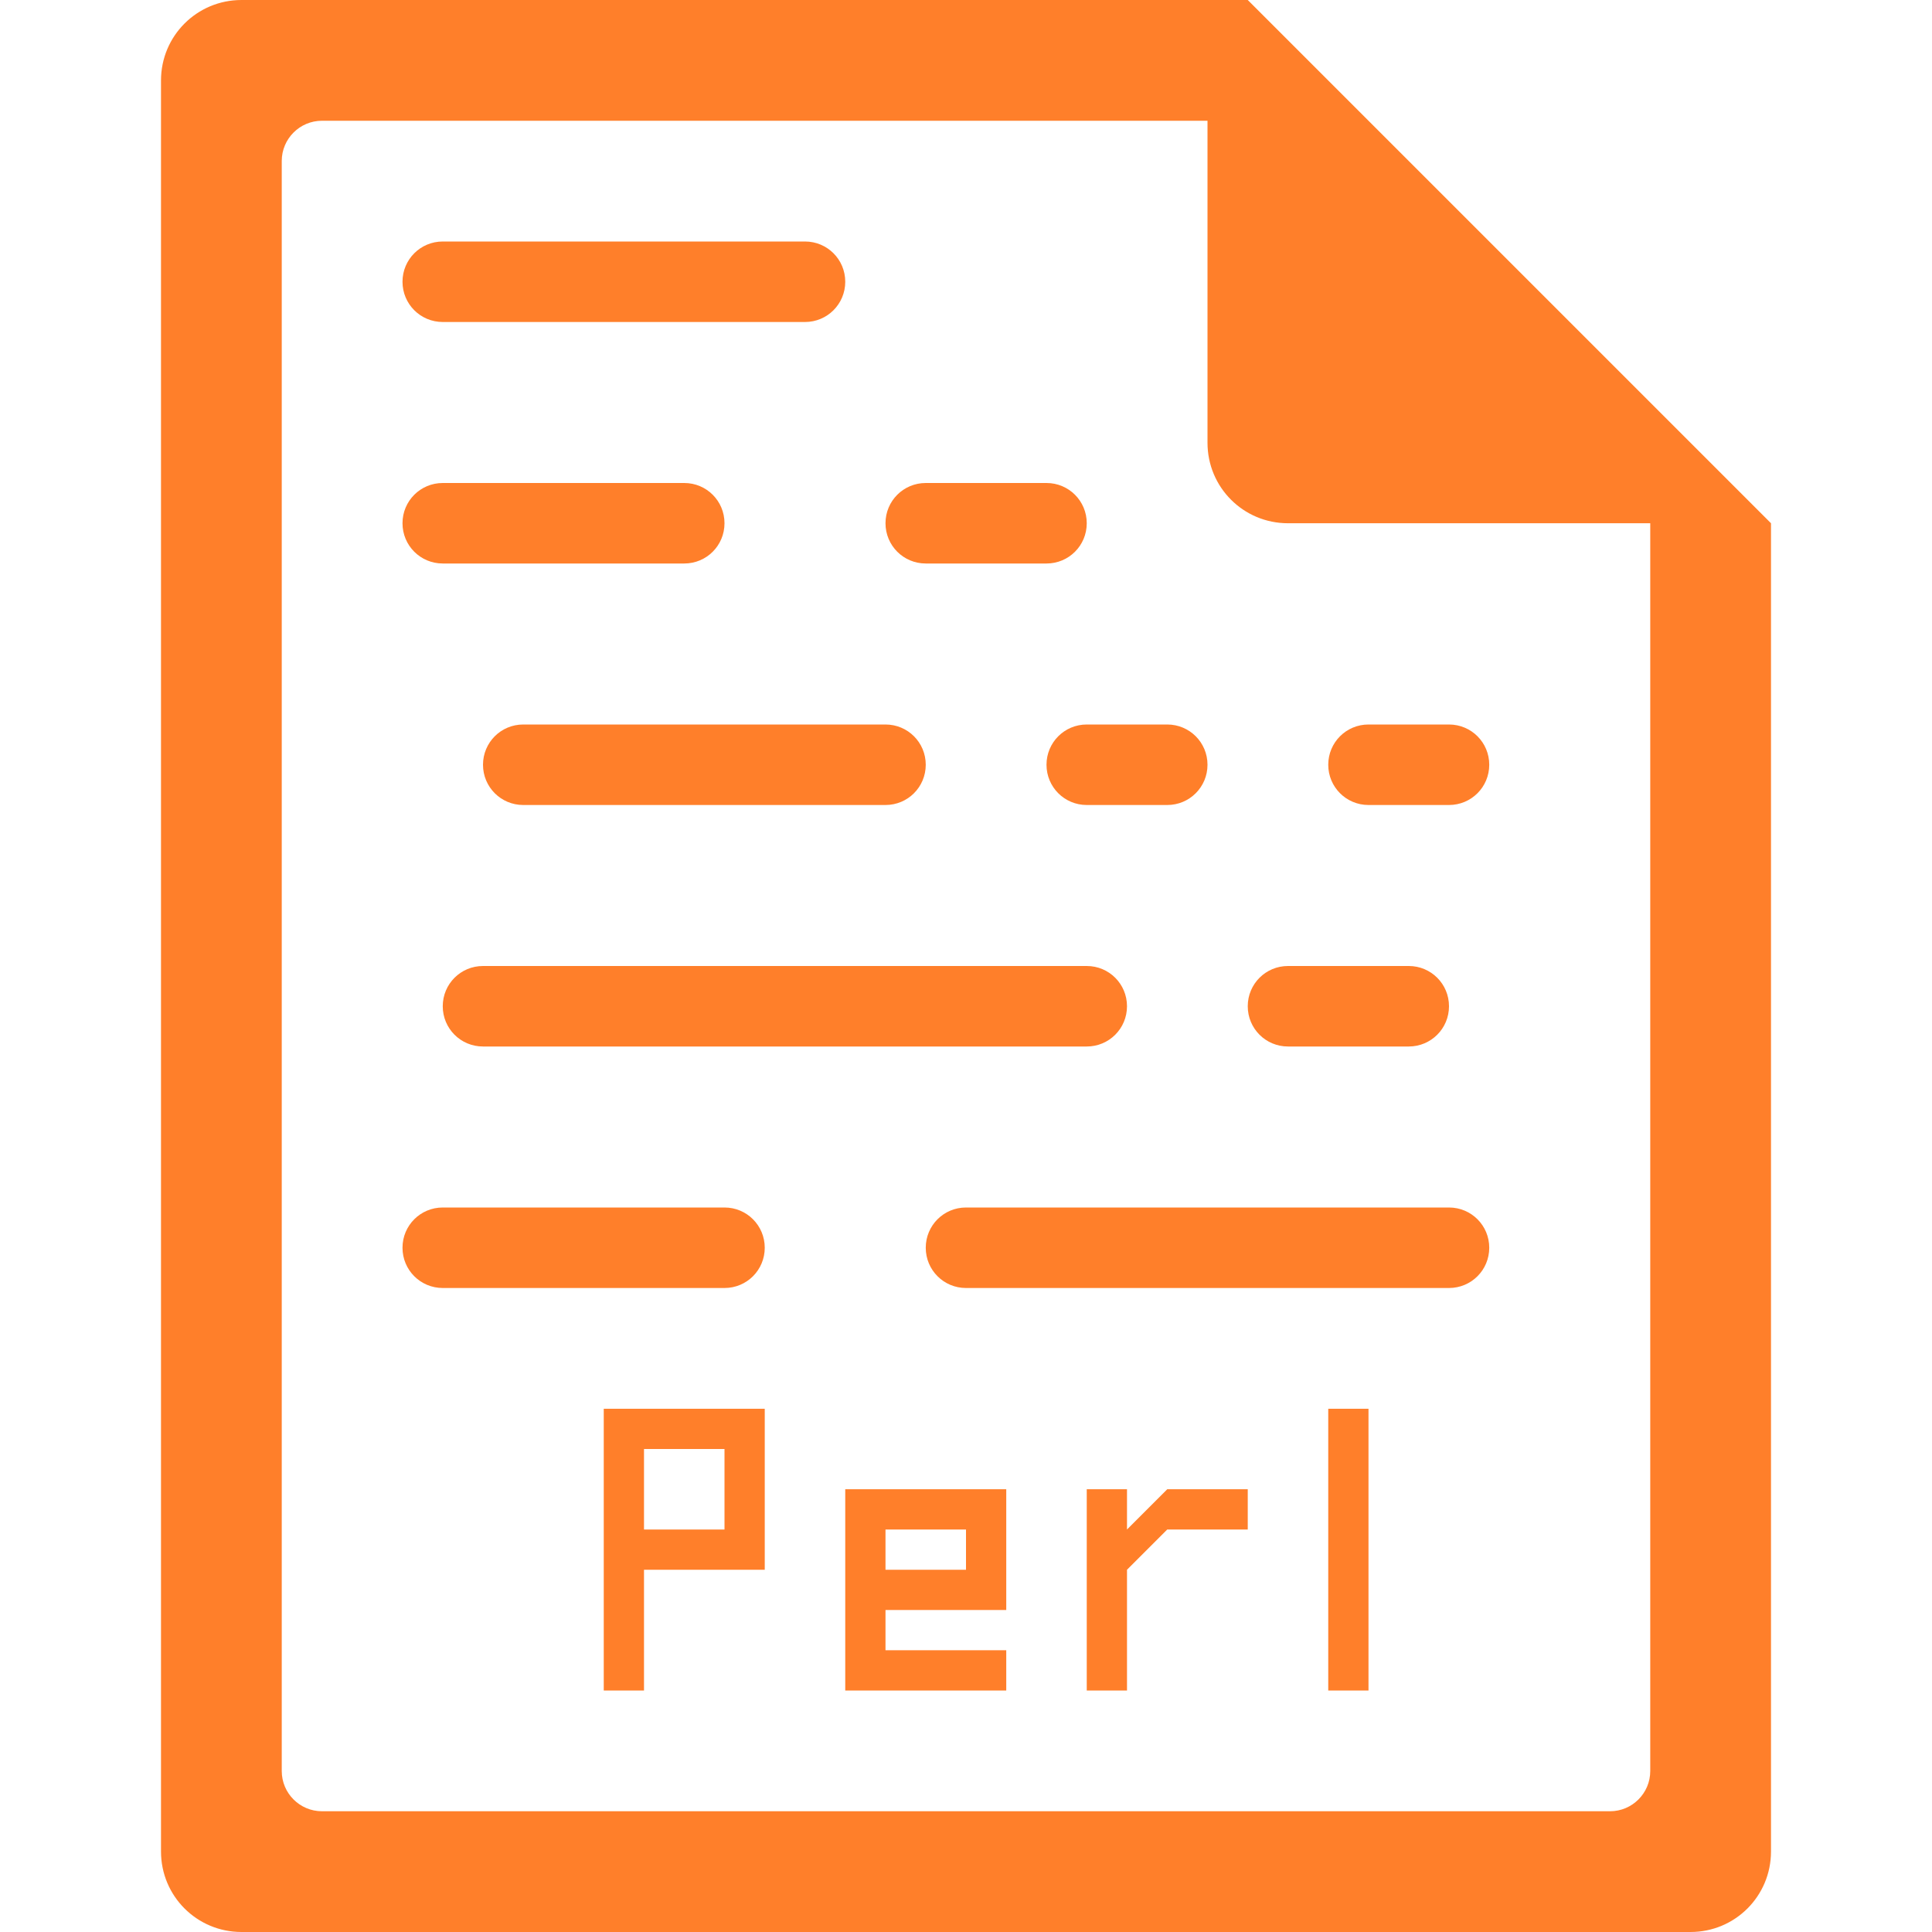 <?xml version="1.0" encoding="UTF-8" standalone="no"?>
<svg
   xmlns:dc="http://purl.org/dc/elements/1.1/"
   xmlns:cc="http://creativecommons.org/ns#"
   xmlns:rdf="http://www.w3.org/1999/02/22-rdf-syntax-ns#"
   xmlns:svg="http://www.w3.org/2000/svg"
   xmlns="http://www.w3.org/2000/svg"
   xmlns:sodipodi="http://sodipodi.sourceforge.net/DTD/sodipodi-0.dtd"
   xmlns:inkscape="http://www.inkscape.org/namespaces/inkscape"
   width="48"
   height="48"
   version="1.1"
   id="svg6"
   sodipodi:docname="text-x-perl.svg"
   inkscape:version="0.92.5 (2060ec1f9f, 2020-04-08)">
  <defs
     id="defs8">
  <style
     id="current-color-scheme"
     type="text/css">
      .ColorScheme-Highlight {
        color:#ff7f2a;
      }
  </style>
  </defs>
  <path
     class="ColorScheme-Highlight"
     style="fill:currentColor"
     d="M 6 0 C 4.892 0 4 0.892 4 2 L 4 46 C 4 47.108 4.892 48 6 48 L 42 48 C 43.108 48 44 47.108 44 46 L 44 13 L 43.416 12.416 L 42 11 L 41 10 L 34 3 L 33 2 L 31.584 0.584 L 31.293 0.293 L 31 0 L 6 0 z M 8 3 L 30 3 L 30 11 C 30 12.108 30.892 13 32 13 L 41 13 L 41 44 C 41 44.277 40.888 44.526 40.707 44.707 C 40.526 44.888 40.277 45 40 45 L 8 45 C 7.723 45 7.474 44.888 7.293 44.707 C 7.112 44.526 7 44.277 7 44 L 7 4 C 7 3.723 7.112 3.474 7.293 3.293 C 7.474 3.112 7.723 3 8 3 z M 11 6 C 10.446 6 10 6.446 10 7 C 10 7.554 10.446 8 11 8 L 20 8 C 20.554 8 21 7.554 21 7 C 21 6.446 20.554 6 20 6 L 11 6 z M 11 12 C 10.446 12 10 12.446 10 13 C 10 13.554 10.446 14 11 14 L 17 14 C 17.554 14 18 13.554 18 13 C 18 12.446 17.554 12 17 12 L 11 12 z M 23 12 C 22.446 12 22 12.446 22 13 C 22 13.554 22.446 14 23 14 L 26 14 C 26.554 14 27 13.554 27 13 C 27 12.446 26.554 12 26 12 L 23 12 z M 13 18 C 12.446 18 12 18.446 12 19 C 12 19.554 12.446 20 13 20 L 22 20 C 22.554 20 23 19.554 23 19 C 23 18.446 22.554 18 22 18 L 13 18 z M 27 18 C 26.446 18 26 18.446 26 19 C 26 19.554 26.446 20 27 20 L 29 20 C 29.554 20 30 19.554 30 19 C 30 18.446 29.554 18 29 18 L 27 18 z M 34 18 C 33.446 18 33 18.446 33 19 C 33 19.554 33.446 20 34 20 L 36 20 C 36.554 20 37 19.554 37 19 C 37 18.446 36.554 18 36 18 L 34 18 z M 12 24 C 11.446 24 11 24.446 11 25 C 11 25.554 11.446 26 12 26 L 27 26 C 27.554 26 28 25.554 28 25 C 28 24.446 27.554 24 27 24 L 12 24 z M 32 24 C 31.446 24 31 24.446 31 25 C 31 25.554 31.446 26 32 26 L 35 26 C 35.554 26 36 25.554 36 25 C 36 24.446 35.554 24 35 24 L 32 24 z M 11 30 C 10.446 30 10 30.446 10 31 C 10 31.554 10.446 32 11 32 L 18 32 C 18.554 32 19 31.554 19 31 C 19 30.446 18.554 30 18 30 L 11 30 z M 24 30 C 23.446 30 23 30.446 23 31 C 23 31.554 23.446 32 24 32 L 36 32 C 36.554 32 37 31.554 37 31 C 37 30.446 36.554 30 36 30 L 24 30 z M 15 35 L 15 42 L 16 42 L 16 39 L 19 39 L 19 38 L 19 36 L 19 35 L 16 35 L 15 35 z M 33 35 L 33 42 L 34 42 L 34 35 L 33 35 z M 16 36 L 18 36 L 18 38 L 16 38 L 16 36 z M 21 37 L 21 42 L 22 42 L 25 42 L 25 41 L 22 41 L 22 40 L 25 40 L 25 39 L 25 37 L 22 37 L 21 37 z M 27 37 L 27 42 L 28 42 L 28 39 L 29 38 L 31 38 L 31 37 L 29 37 L 28 38 L 28 37 L 27 37 z M 22 38 L 24 38 L 24 39 L 22 39 L 22 38 z "
     id="path816" />
</svg>
